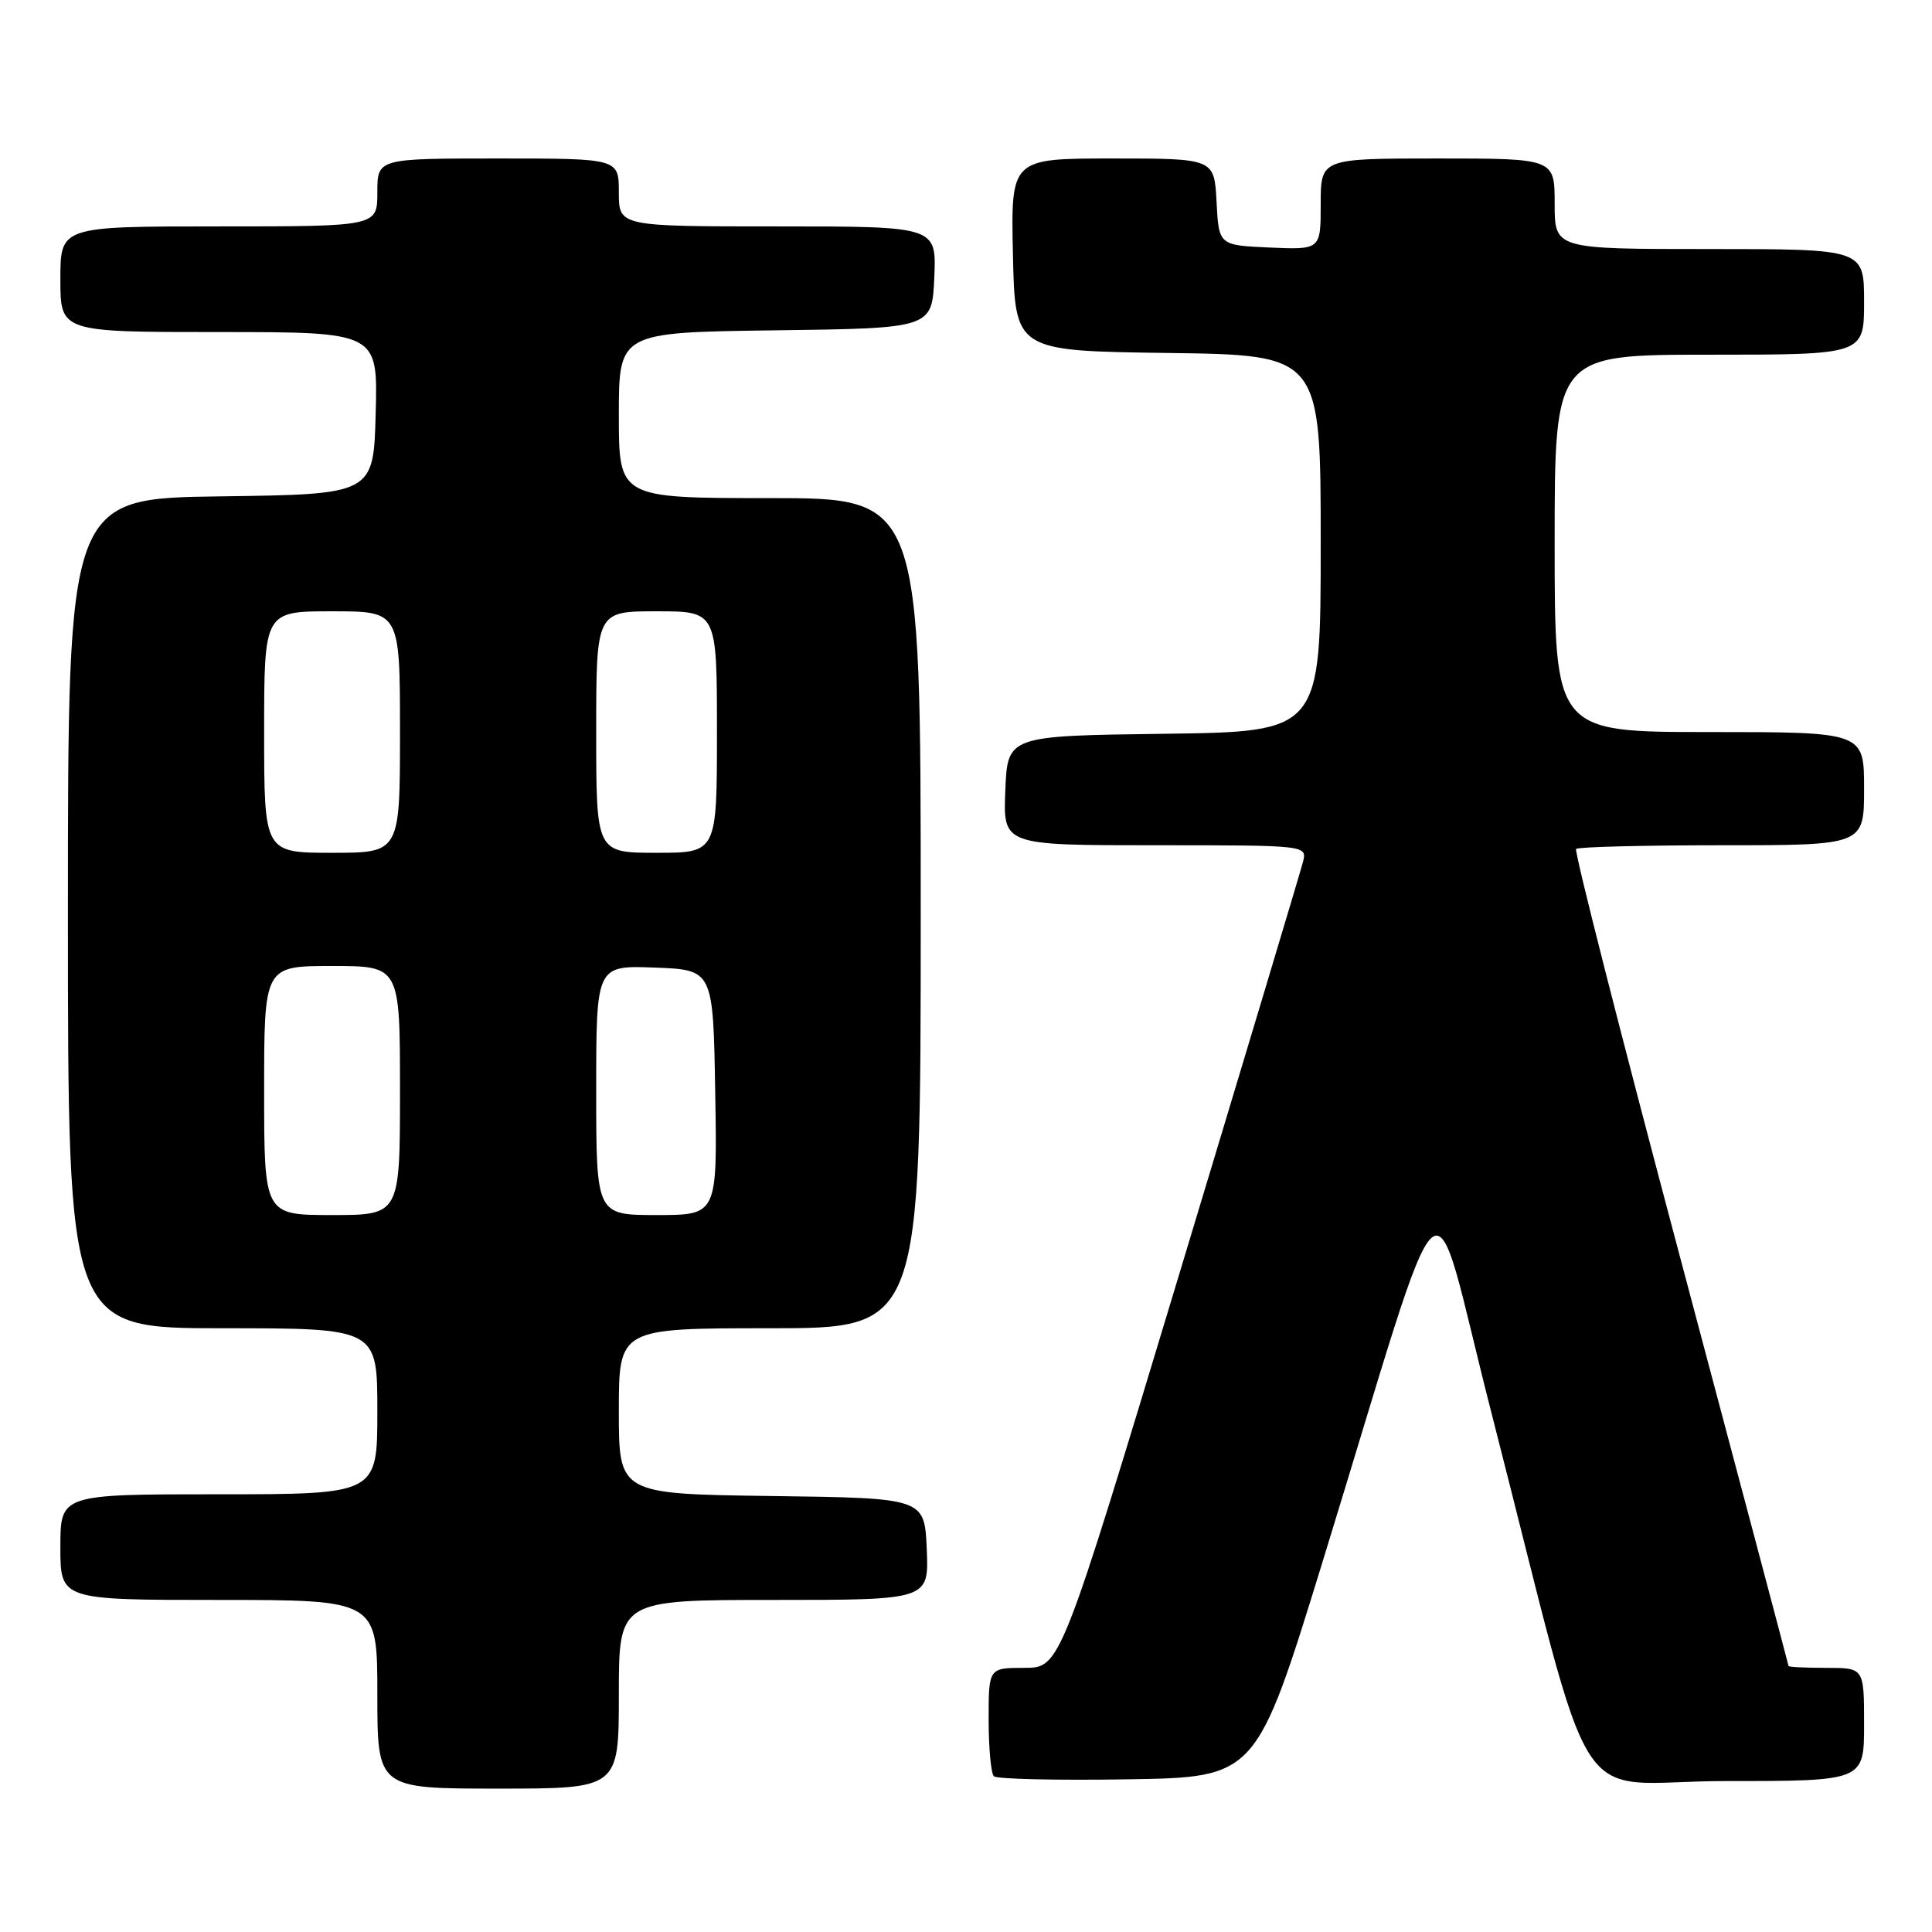 <?xml version="1.0" encoding="UTF-8" standalone="no"?>
<!DOCTYPE svg PUBLIC "-//W3C//DTD SVG 1.1//EN" "http://www.w3.org/Graphics/SVG/1.1/DTD/svg11.dtd" >
<svg xmlns="http://www.w3.org/2000/svg" xmlns:xlink="http://www.w3.org/1999/xlink" version="1.1" viewBox="0 0 256 256">
 <g >
 <path fill="currentColor"
d=" M 82.00 224.50 C 82.00 212.00 82.00 212.00 102.55 212.00 C 123.09 212.00 123.09 212.00 122.80 205.25 C 122.50 198.50 122.50 198.50 102.25 198.23 C 82.00 197.96 82.00 197.96 82.00 186.98 C 82.00 176.00 82.00 176.00 102.00 176.00 C 122.00 176.00 122.00 176.00 122.00 121.00 C 122.00 66.00 122.00 66.00 102.00 66.00 C 82.00 66.00 82.00 66.00 82.00 55.02 C 82.00 44.04 82.00 44.04 102.75 43.77 C 123.50 43.50 123.50 43.50 123.80 36.75 C 124.09 30.00 124.09 30.00 103.05 30.00 C 82.00 30.00 82.00 30.00 82.00 25.50 C 82.00 21.00 82.00 21.00 66.00 21.00 C 50.00 21.00 50.00 21.00 50.00 25.50 C 50.00 30.00 50.00 30.00 29.00 30.00 C 8.00 30.00 8.00 30.00 8.00 37.00 C 8.00 44.00 8.00 44.00 29.03 44.00 C 50.07 44.00 50.07 44.00 49.78 54.75 C 49.50 65.50 49.50 65.50 29.25 65.77 C 9.00 66.04 9.00 66.04 9.00 121.02 C 9.00 176.00 9.00 176.00 29.50 176.00 C 50.00 176.00 50.00 176.00 50.00 187.00 C 50.00 198.00 50.00 198.00 29.00 198.00 C 8.00 198.00 8.00 198.00 8.00 205.00 C 8.00 212.00 8.00 212.00 29.00 212.00 C 50.00 212.00 50.00 212.00 50.00 224.50 C 50.00 237.00 50.00 237.00 66.00 237.00 C 82.00 237.00 82.00 237.00 82.00 224.50 Z  M 175.23 207.00 C 192.25 151.71 189.22 154.42 197.57 187.00 C 211.84 242.63 207.64 236.00 228.63 236.00 C 247.00 236.00 247.00 236.00 247.00 228.50 C 247.00 221.00 247.00 221.00 242.00 221.00 C 239.25 221.00 236.99 220.89 236.99 220.75 C 236.98 220.61 230.53 196.31 222.66 166.74 C 214.79 137.18 208.57 112.77 208.84 112.49 C 209.11 112.22 217.81 112.00 228.17 112.00 C 247.00 112.00 247.00 112.00 247.00 104.50 C 247.00 97.00 247.00 97.00 226.50 97.00 C 206.00 97.00 206.00 97.00 206.00 72.00 C 206.00 47.00 206.00 47.00 226.50 47.00 C 247.00 47.00 247.00 47.00 247.00 40.00 C 247.00 33.00 247.00 33.00 226.50 33.00 C 206.00 33.00 206.00 33.00 206.00 27.00 C 206.00 21.00 206.00 21.00 190.50 21.00 C 175.00 21.00 175.00 21.00 175.00 27.05 C 175.00 33.09 175.00 33.09 168.25 32.80 C 161.50 32.50 161.50 32.50 161.20 26.75 C 160.90 21.00 160.90 21.00 147.42 21.00 C 133.94 21.00 133.94 21.00 134.22 33.75 C 134.50 46.50 134.50 46.50 154.75 46.77 C 175.00 47.04 175.00 47.04 175.00 72.00 C 175.00 96.96 175.00 96.96 154.25 97.23 C 133.50 97.50 133.50 97.50 133.21 104.75 C 132.91 112.00 132.91 112.00 153.07 112.00 C 173.23 112.00 173.23 112.00 172.64 114.25 C 172.32 115.49 164.96 140.01 156.28 168.75 C 140.50 220.99 140.50 220.99 135.75 221.00 C 131.00 221.00 131.00 221.00 131.00 227.83 C 131.00 231.59 131.31 234.98 131.69 235.36 C 132.07 235.74 140.05 235.92 149.42 235.77 C 166.45 235.50 166.45 235.50 175.23 207.00 Z  M 35.00 144.50 C 35.00 128.00 35.00 128.00 44.00 128.00 C 53.00 128.00 53.00 128.00 53.00 144.50 C 53.00 161.00 53.00 161.00 44.00 161.00 C 35.00 161.00 35.00 161.00 35.00 144.50 Z  M 79.00 144.46 C 79.00 127.92 79.00 127.92 86.75 128.21 C 94.50 128.50 94.50 128.50 94.77 144.75 C 95.05 161.00 95.05 161.00 87.02 161.00 C 79.00 161.00 79.00 161.00 79.00 144.46 Z  M 35.00 97.00 C 35.00 81.00 35.00 81.00 44.00 81.00 C 53.00 81.00 53.00 81.00 53.00 97.00 C 53.00 113.00 53.00 113.00 44.00 113.00 C 35.00 113.00 35.00 113.00 35.00 97.00 Z  M 79.00 97.00 C 79.00 81.00 79.00 81.00 87.00 81.00 C 95.00 81.00 95.00 81.00 95.00 97.00 C 95.00 113.00 95.00 113.00 87.00 113.00 C 79.00 113.00 79.00 113.00 79.00 97.00 Z "/>
</g>
</svg>